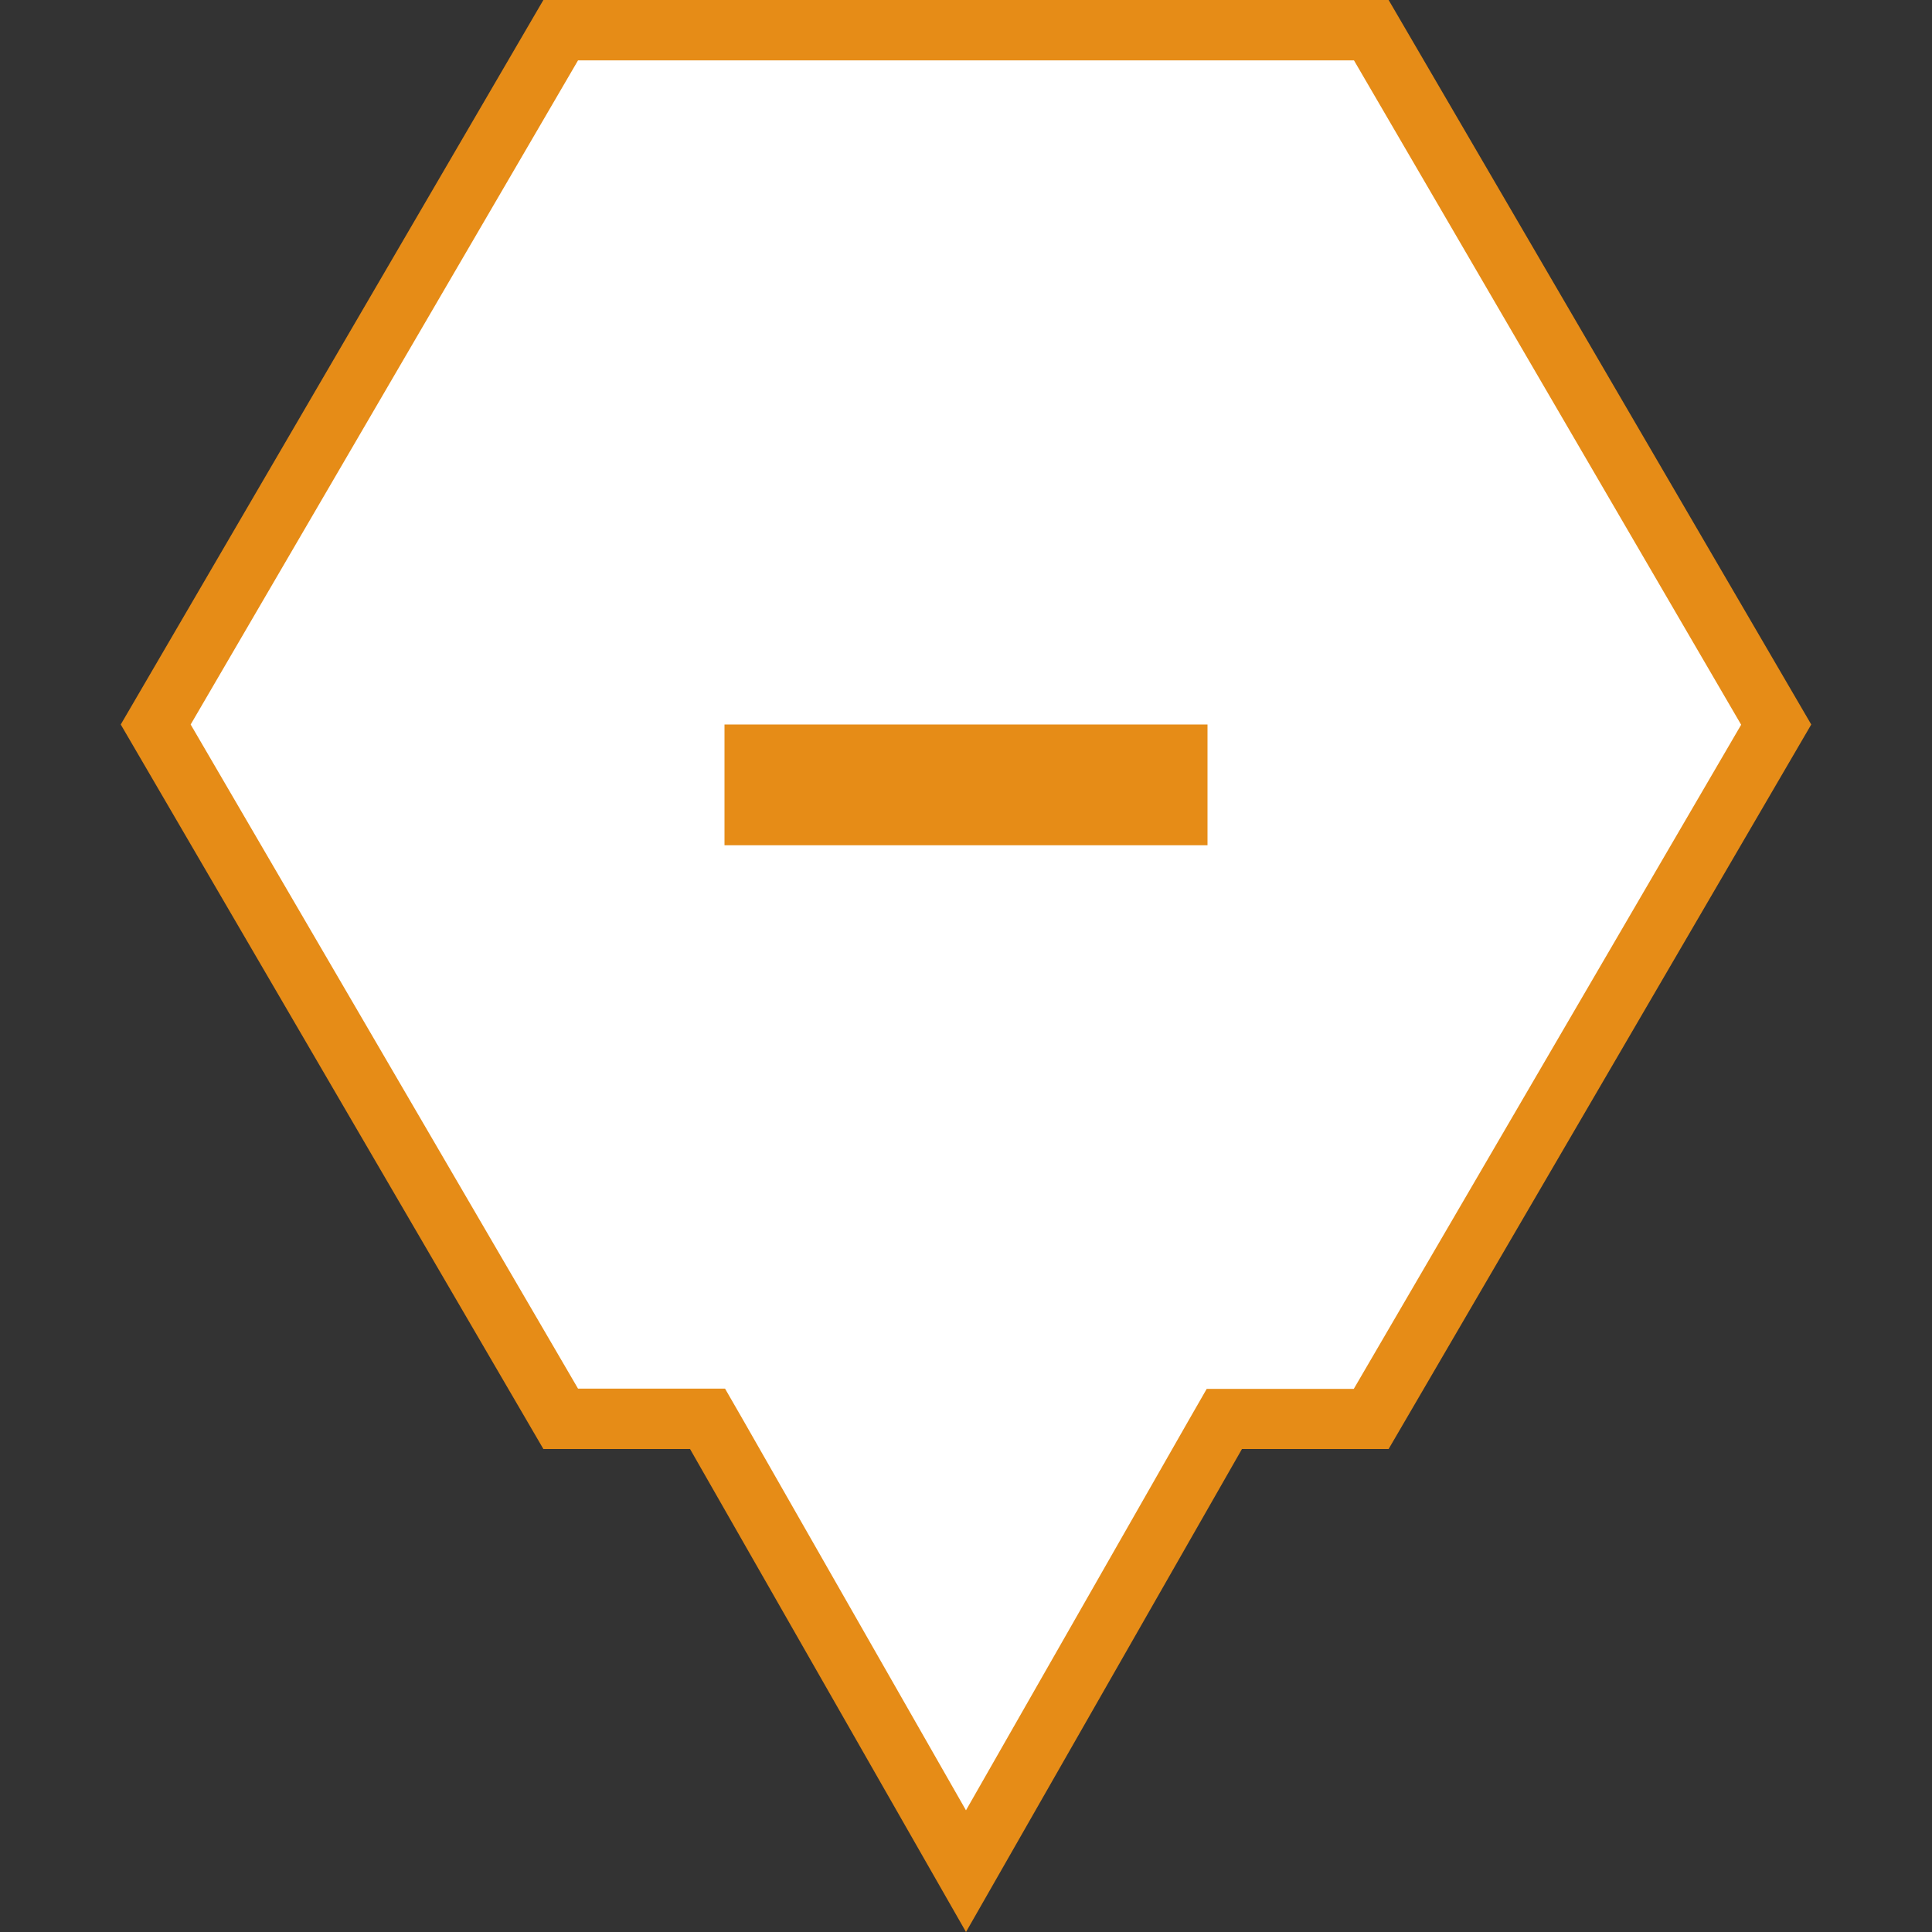 <svg xmlns="http://www.w3.org/2000/svg" width="32" height="32" viewBox="0 0 32 32">
  <rect x="0" y="0" width="32" height="32" fill="#333333" stroke="none"/>
  <g id="Level2MarkerD.sema3.S" transform="translate(-622 -3425)">
    <rect id="Rectangle_999" data-name="Rectangle 999" width="32" height="32" transform="translate(622 3425)" fill="none"/>
    <g id="Group_5676" data-name="Group 5676" transform="translate(622 3425)">
      <rect id="Rectangle_999-2" data-name="Rectangle 999" width="32" height="32" fill="none"/>
    </g>
    <g id="Group_5828" data-name="Group 5828" transform="translate(84 4)">
      <path id="Path_2978" data-name="Path 2978" d="M16,30.992l-4.137-7.24-.144-.252H9.287L2.579,12,9.287.5H22.713L29.421,12,22.713,23.5H20.281l-.144.252Z" transform="translate(538 3421)" fill="#fff"/>
      <g id="Group_5828-2" data-name="Group 5828">
        <path id="Path_2979" data-name="Path 2979" d="M16,29.984l3.7-6.48.287-.5h2.436l6.416-11L22.426,1H9.574L3.158,12,9.574,23h2.435l.288.5,3.7,6.48M16,32l-4.571-8H9L2,12,9,0H23l7,12L23,24H20.571Z" transform="translate(538 3421)" fill="#e68c17"/>
        <g id="Group_2321" data-name="Group 2321" transform="translate(538 3420)">
          <rect id="Rectangle_2132" data-name="Rectangle 2132" width="8" height="2" transform="translate(12 13)" fill="#e68c17"/>
        </g>
      </g>
    </g>
  </g>
</svg>
